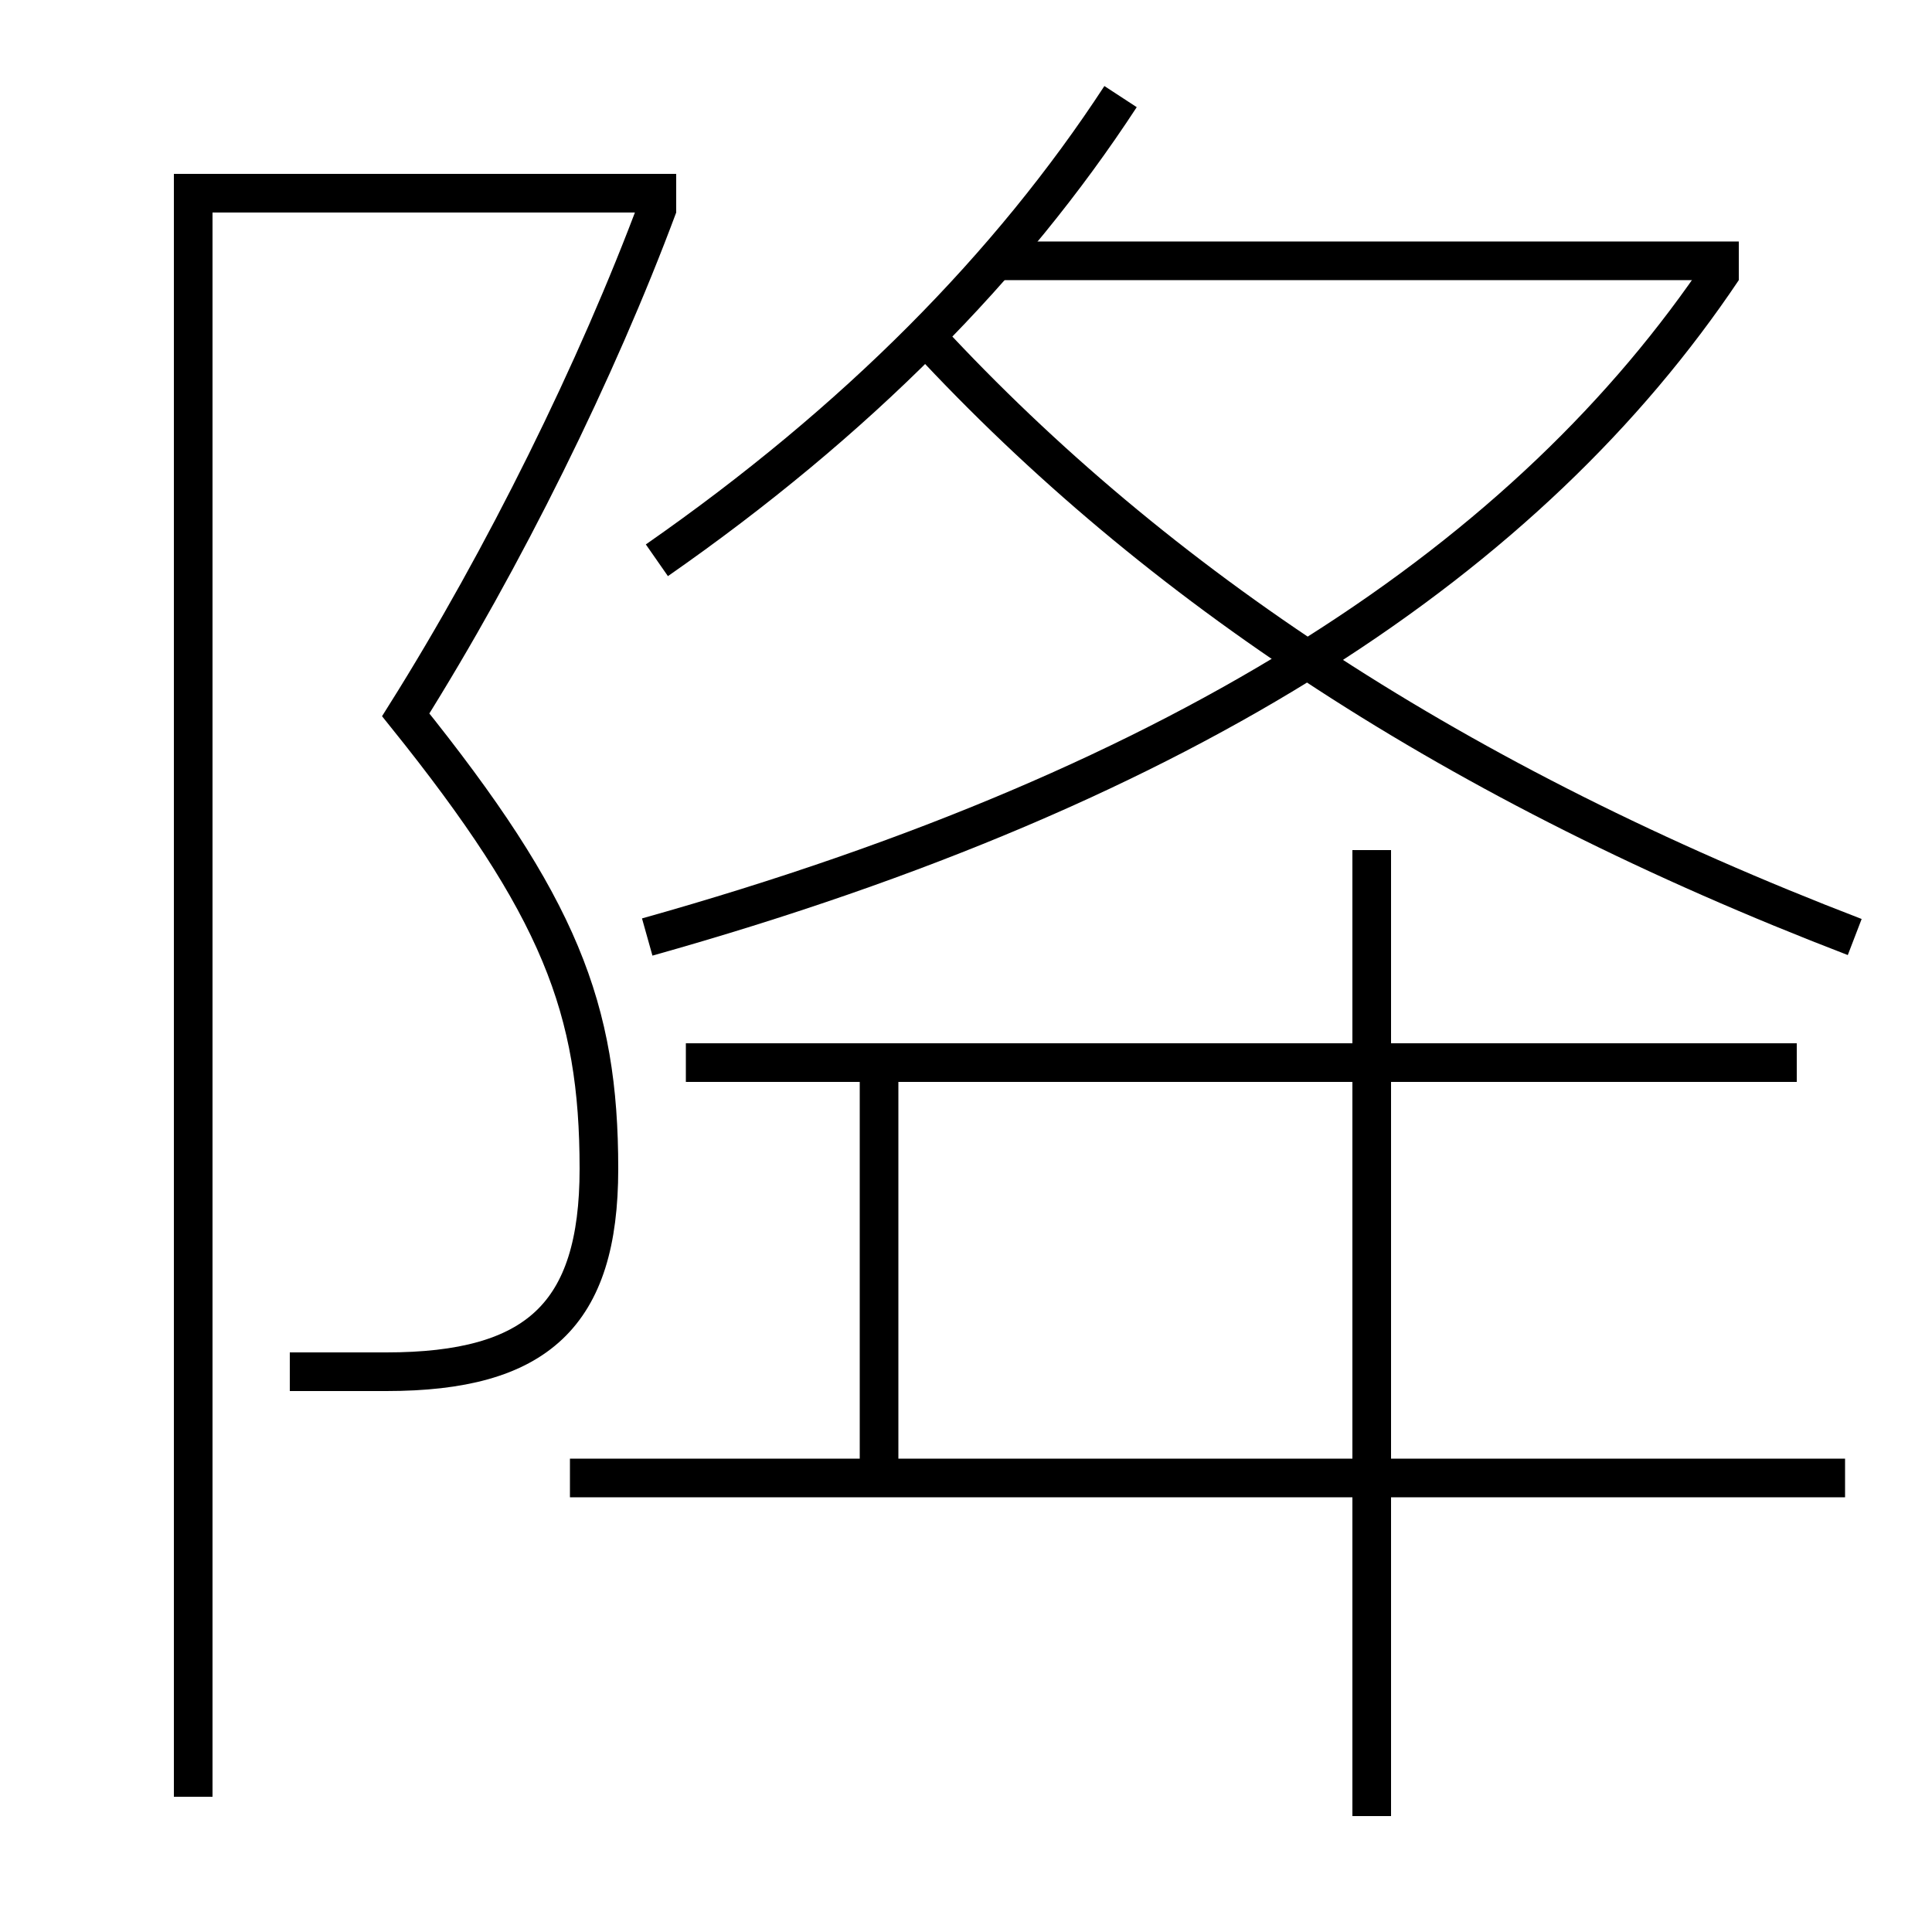 <?xml version='1.0' encoding='utf-8'?>
<svg xmlns="http://www.w3.org/2000/svg" height="100px" version="1.0" viewBox="0 0 100 100" width="100px" x="0px" y="0px">
<line fill="none" stroke="#000000" stroke-width="2" x1="51.5" x2="90" y1="13.5" y2="13.5" /><line fill="none" stroke="#000000" stroke-width="2" x1="71" x2="71" y1="94" y2="44" /><line fill="none" stroke="#000000" stroke-width="2" x1="35.5" x2="93" y1="55" y2="55" /><line fill="none" stroke="#000000" stroke-width="2" x1="45.5" x2="45.5" y1="76.5" y2="56" /><line fill="none" stroke="#000000" stroke-width="2" x1="95.5" x2="29.5" y1="76.5" y2="76.5" /><polyline fill="none" points="35,10 10,10 10,93" stroke="#000000" stroke-width="2" /><path d="M15,71 h5.0 c7.789,0 11,-2.928 11,-10.5 c0,-8.302 -2.023,-13.576 -10,-23.5 c5.083,-8.09 9.91,-17.88 13.063,-26.349" fill="none" stroke="#000000" stroke-width="2" /><path d="M34,29 c10.344,-7.206 18.278,-15.241 24,-24" fill="none" stroke="#000000" stroke-width="2" /><path d="M89.17,13.942 c-9.969,14.865 -27.463,26.638 -55.67,34.558" fill="none" stroke="#000000" stroke-width="2" /><path d="M48,17.5 c11.863,12.811 27.39,23.079 48,31" fill="none" stroke="#000000" stroke-width="2" /></svg>